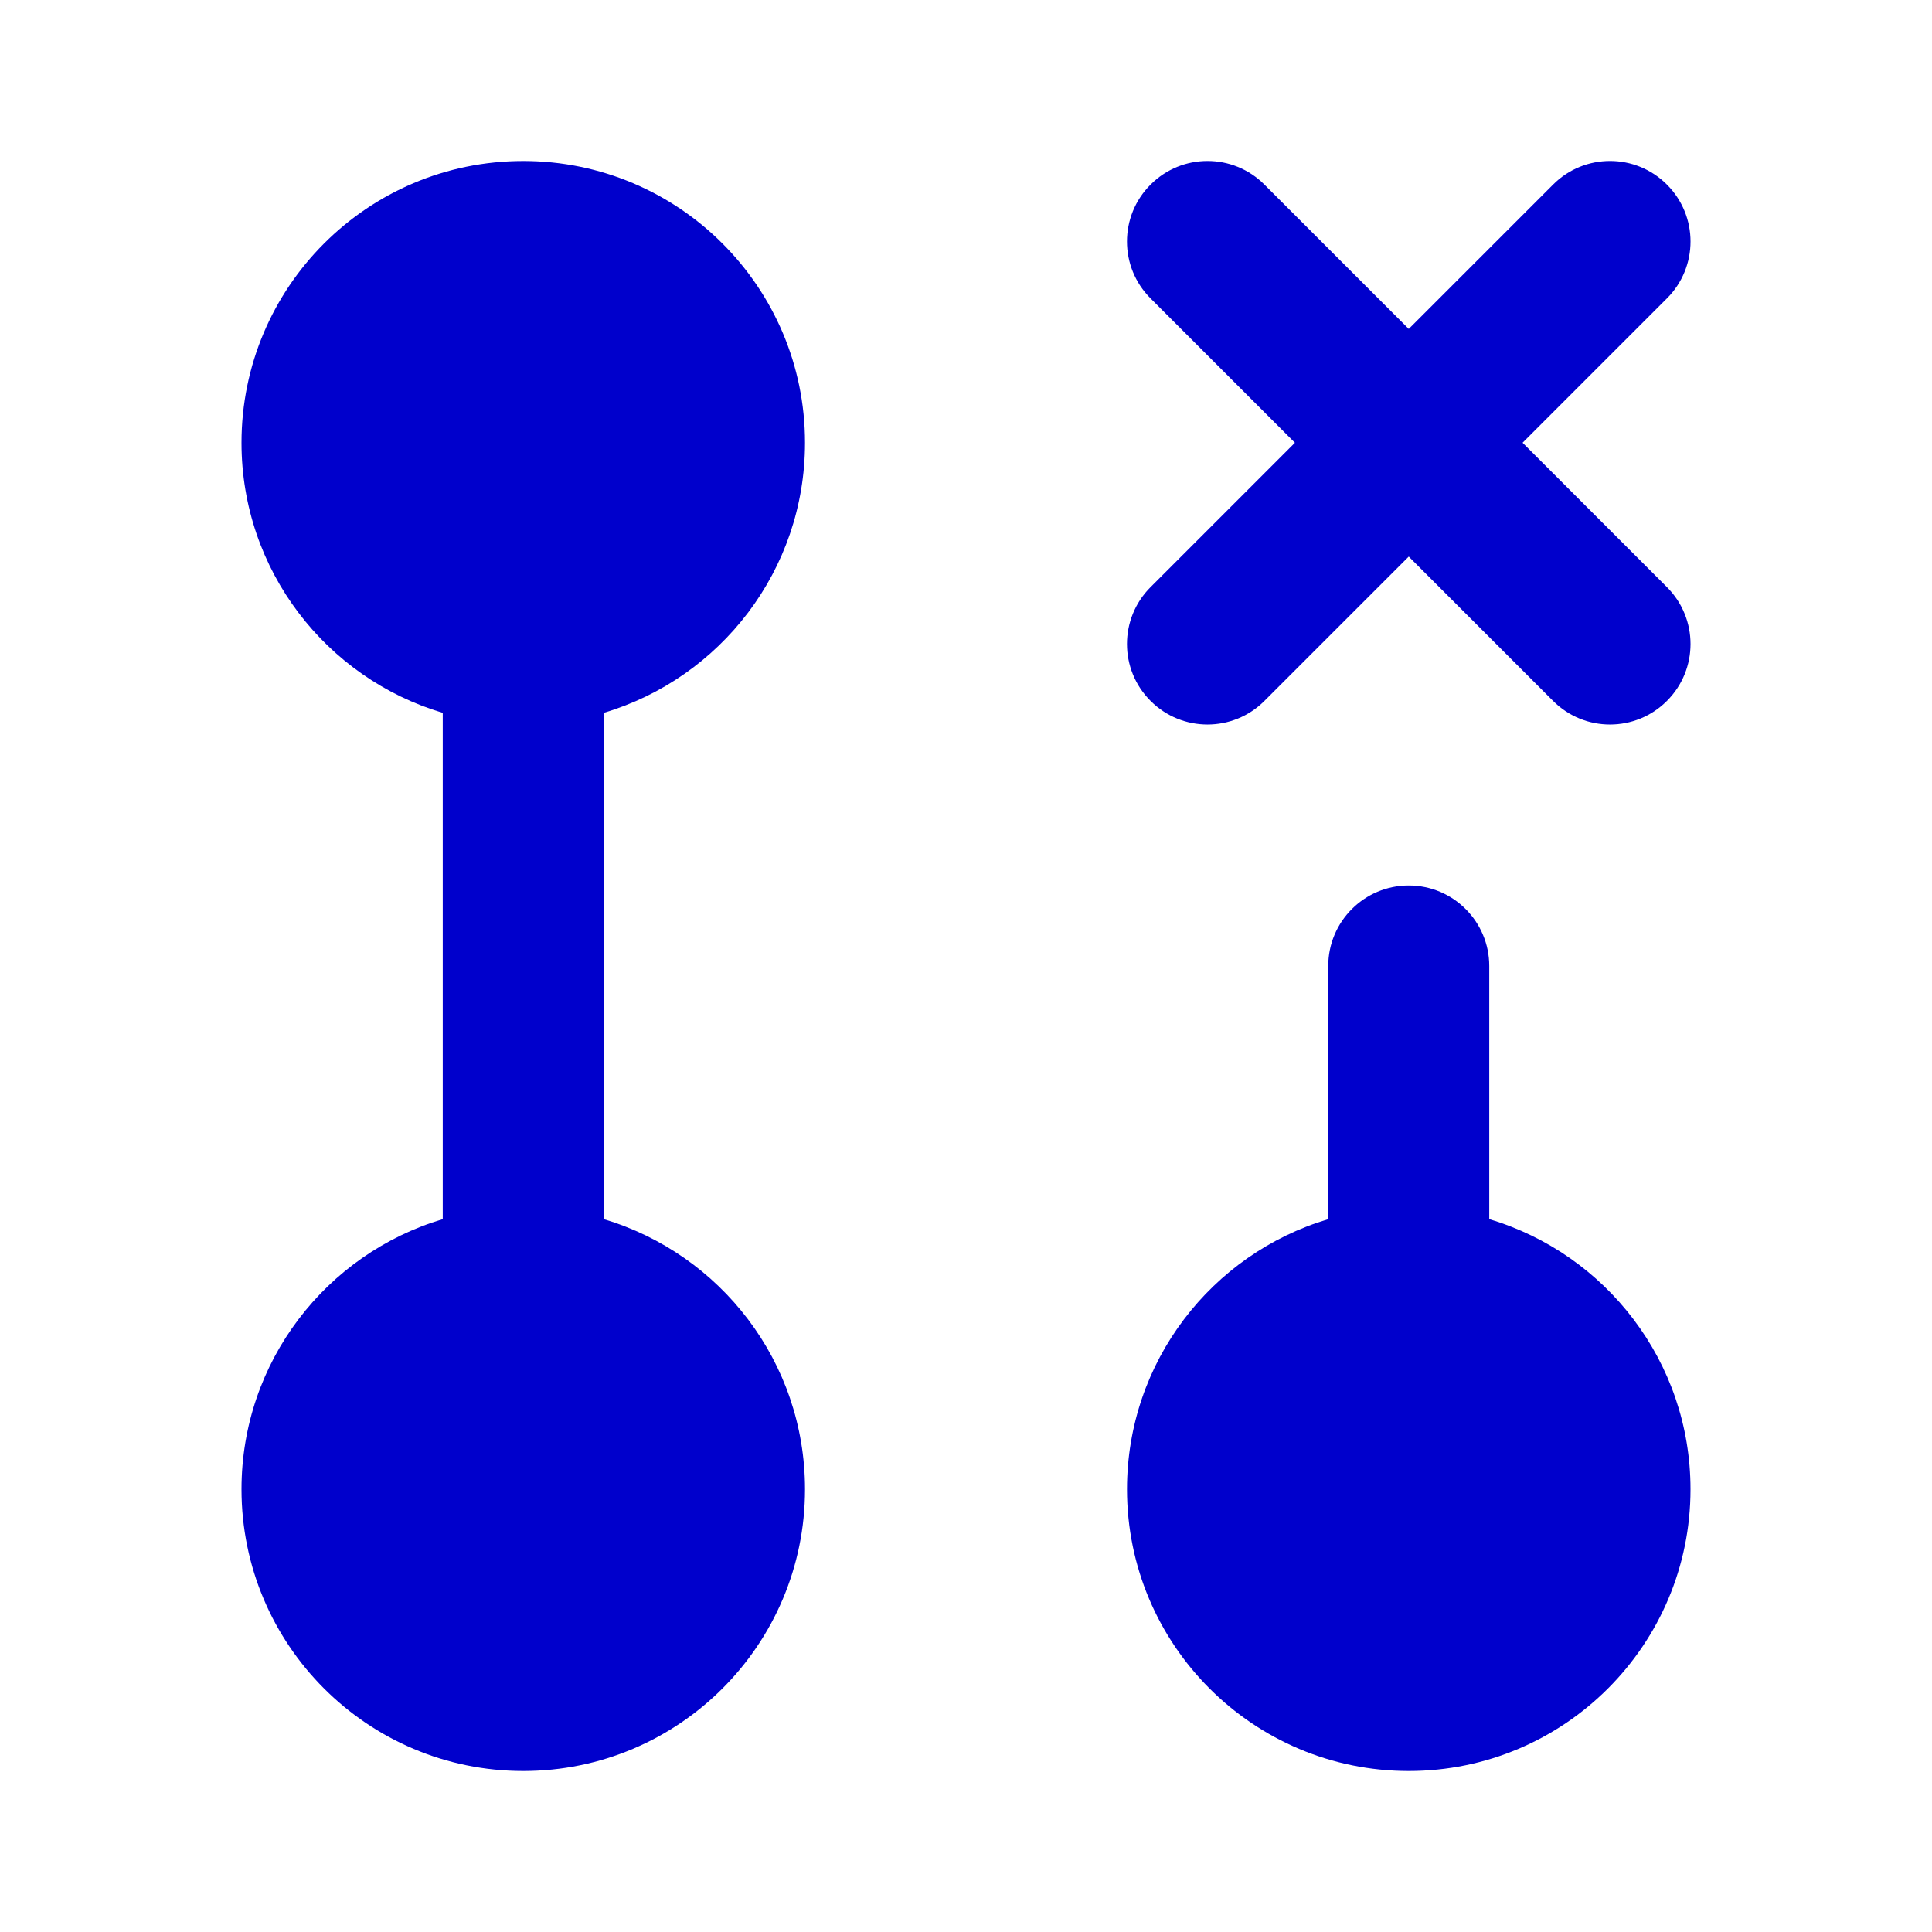 <svg width="24" height="24" viewBox="0 0 24 24" fill="none" xmlns="http://www.w3.org/2000/svg">
<path fill-rule="evenodd" clip-rule="evenodd" d="M3 5.5C3 3.567 4.567 2 6.5 2C8.433 2 10 3.567 10 5.5C10 7.086 8.946 8.425 7.5 8.855V15.145C8.946 15.575 10 16.915 10 18.5C10 20.433 8.433 22 6.5 22C4.567 22 3 20.433 3 18.5C3 16.915 4.054 15.575 5.5 15.145V8.855C4.054 8.425 3 7.086 3 5.5ZM14.293 2.293C14.683 1.902 15.317 1.902 15.707 2.293L17.5 4.086L19.293 2.293C19.683 1.902 20.317 1.902 20.707 2.293C21.098 2.683 21.098 3.317 20.707 3.707L18.914 5.5L20.707 7.293C21.098 7.683 21.098 8.317 20.707 8.707C20.317 9.098 19.683 9.098 19.293 8.707L17.5 6.914L15.707 8.707C15.317 9.098 14.683 9.098 14.293 8.707C13.902 8.317 13.902 7.683 14.293 7.293L16.086 5.5L14.293 3.707C13.902 3.317 13.902 2.683 14.293 2.293ZM17.5 11C18.052 11 18.5 11.448 18.5 12V15.145C19.946 15.575 21 16.915 21 18.5C21 20.433 19.433 22 17.5 22C15.567 22 14 20.433 14 18.5C14 16.915 15.054 15.575 16.5 15.145V12C16.5 11.448 16.948 11 17.5 11Z" fill="#0000CC"/>
</svg>
